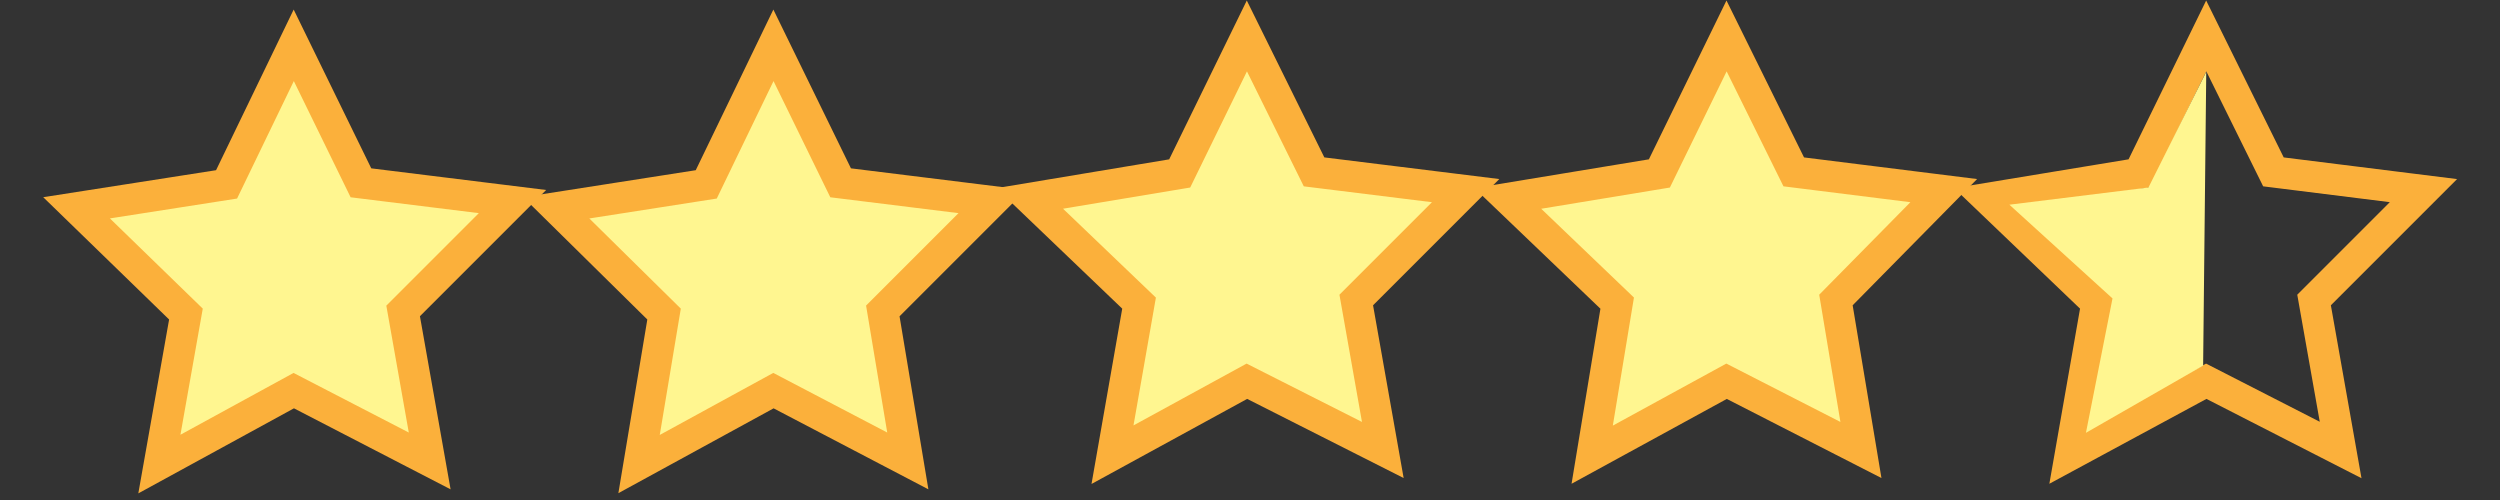<?xml version="1.0" encoding="utf-8"?>
<!-- Generator: Adobe Illustrator 25.2.1, SVG Export Plug-In . SVG Version: 6.00 Build 0)  -->
<svg version="1.1" id="Layer_1" xmlns="http://www.w3.org/2000/svg" xmlns:xlink="http://www.w3.org/1999/xlink" x="0px" y="0px"
	 viewBox="0 0 160 32" style="enable-background:new 0 0 160 32;" xml:space="preserve">
<rect x="0" y="0" width="160" height="32" fill="#333333" stroke="none"/>
<style type="text/css">
	.st0{fill:#FFF690;stroke:#FBB03B;stroke-width:2;stroke-miterlimit:10;}
	.st1{fill:none;stroke:#FBB03B;stroke-width:2;stroke-miterlimit:10;}
	.st2{fill:#FFF690;}
	.st3{fill:#FCEE21;}
</style>
<polygon class="st0" points="23.1,11.7 32.8,12.9 25.8,19.9 27.5,29.5 18.8,25 10.2,29.7 11.9,20.1 4.9,13.3 14.5,11.8 18.8,2.9 "/>
<polygon class="st0" points="53.8,11.7 63.5,12.9 56.5,19.9 58.1,29.5 49.5,25 40.9,29.7 42.5,20.1 35.6,13.3 45.2,11.8 49.5,2.9 
	"/>
<polygon class="st0" points="84.1,11 93.8,12.2 86.8,19.2 88.5,28.8 79.8,24.4 71.2,29.1 72.9,19.4 65.9,12.7 75.5,11.1 79.8,2.3 
	"/>
<polygon class="st0" points="114.8,11 124.4,12.2 117.5,19.2 119.1,28.8 110.5,24.4 101.9,29.1 103.5,19.4 96.5,12.7 106.2,11.1 
	110.5,2.3 "/>
<polygon class="st1" points="145.5,11 155.1,12.2 148.1,19.2 149.8,28.8 141.2,24.4 132.5,29.1 134.2,19.4 127.2,12.7 136.9,11.1 
	141.2,2.3 "/>
<polygon class="st2" points="141,23.4 141.2,4.6 137.5,12 128.6,13.1 135.2,19.1 133.5,27.7 "/>
<path class="st3" d="M144,10"/>
</svg>
